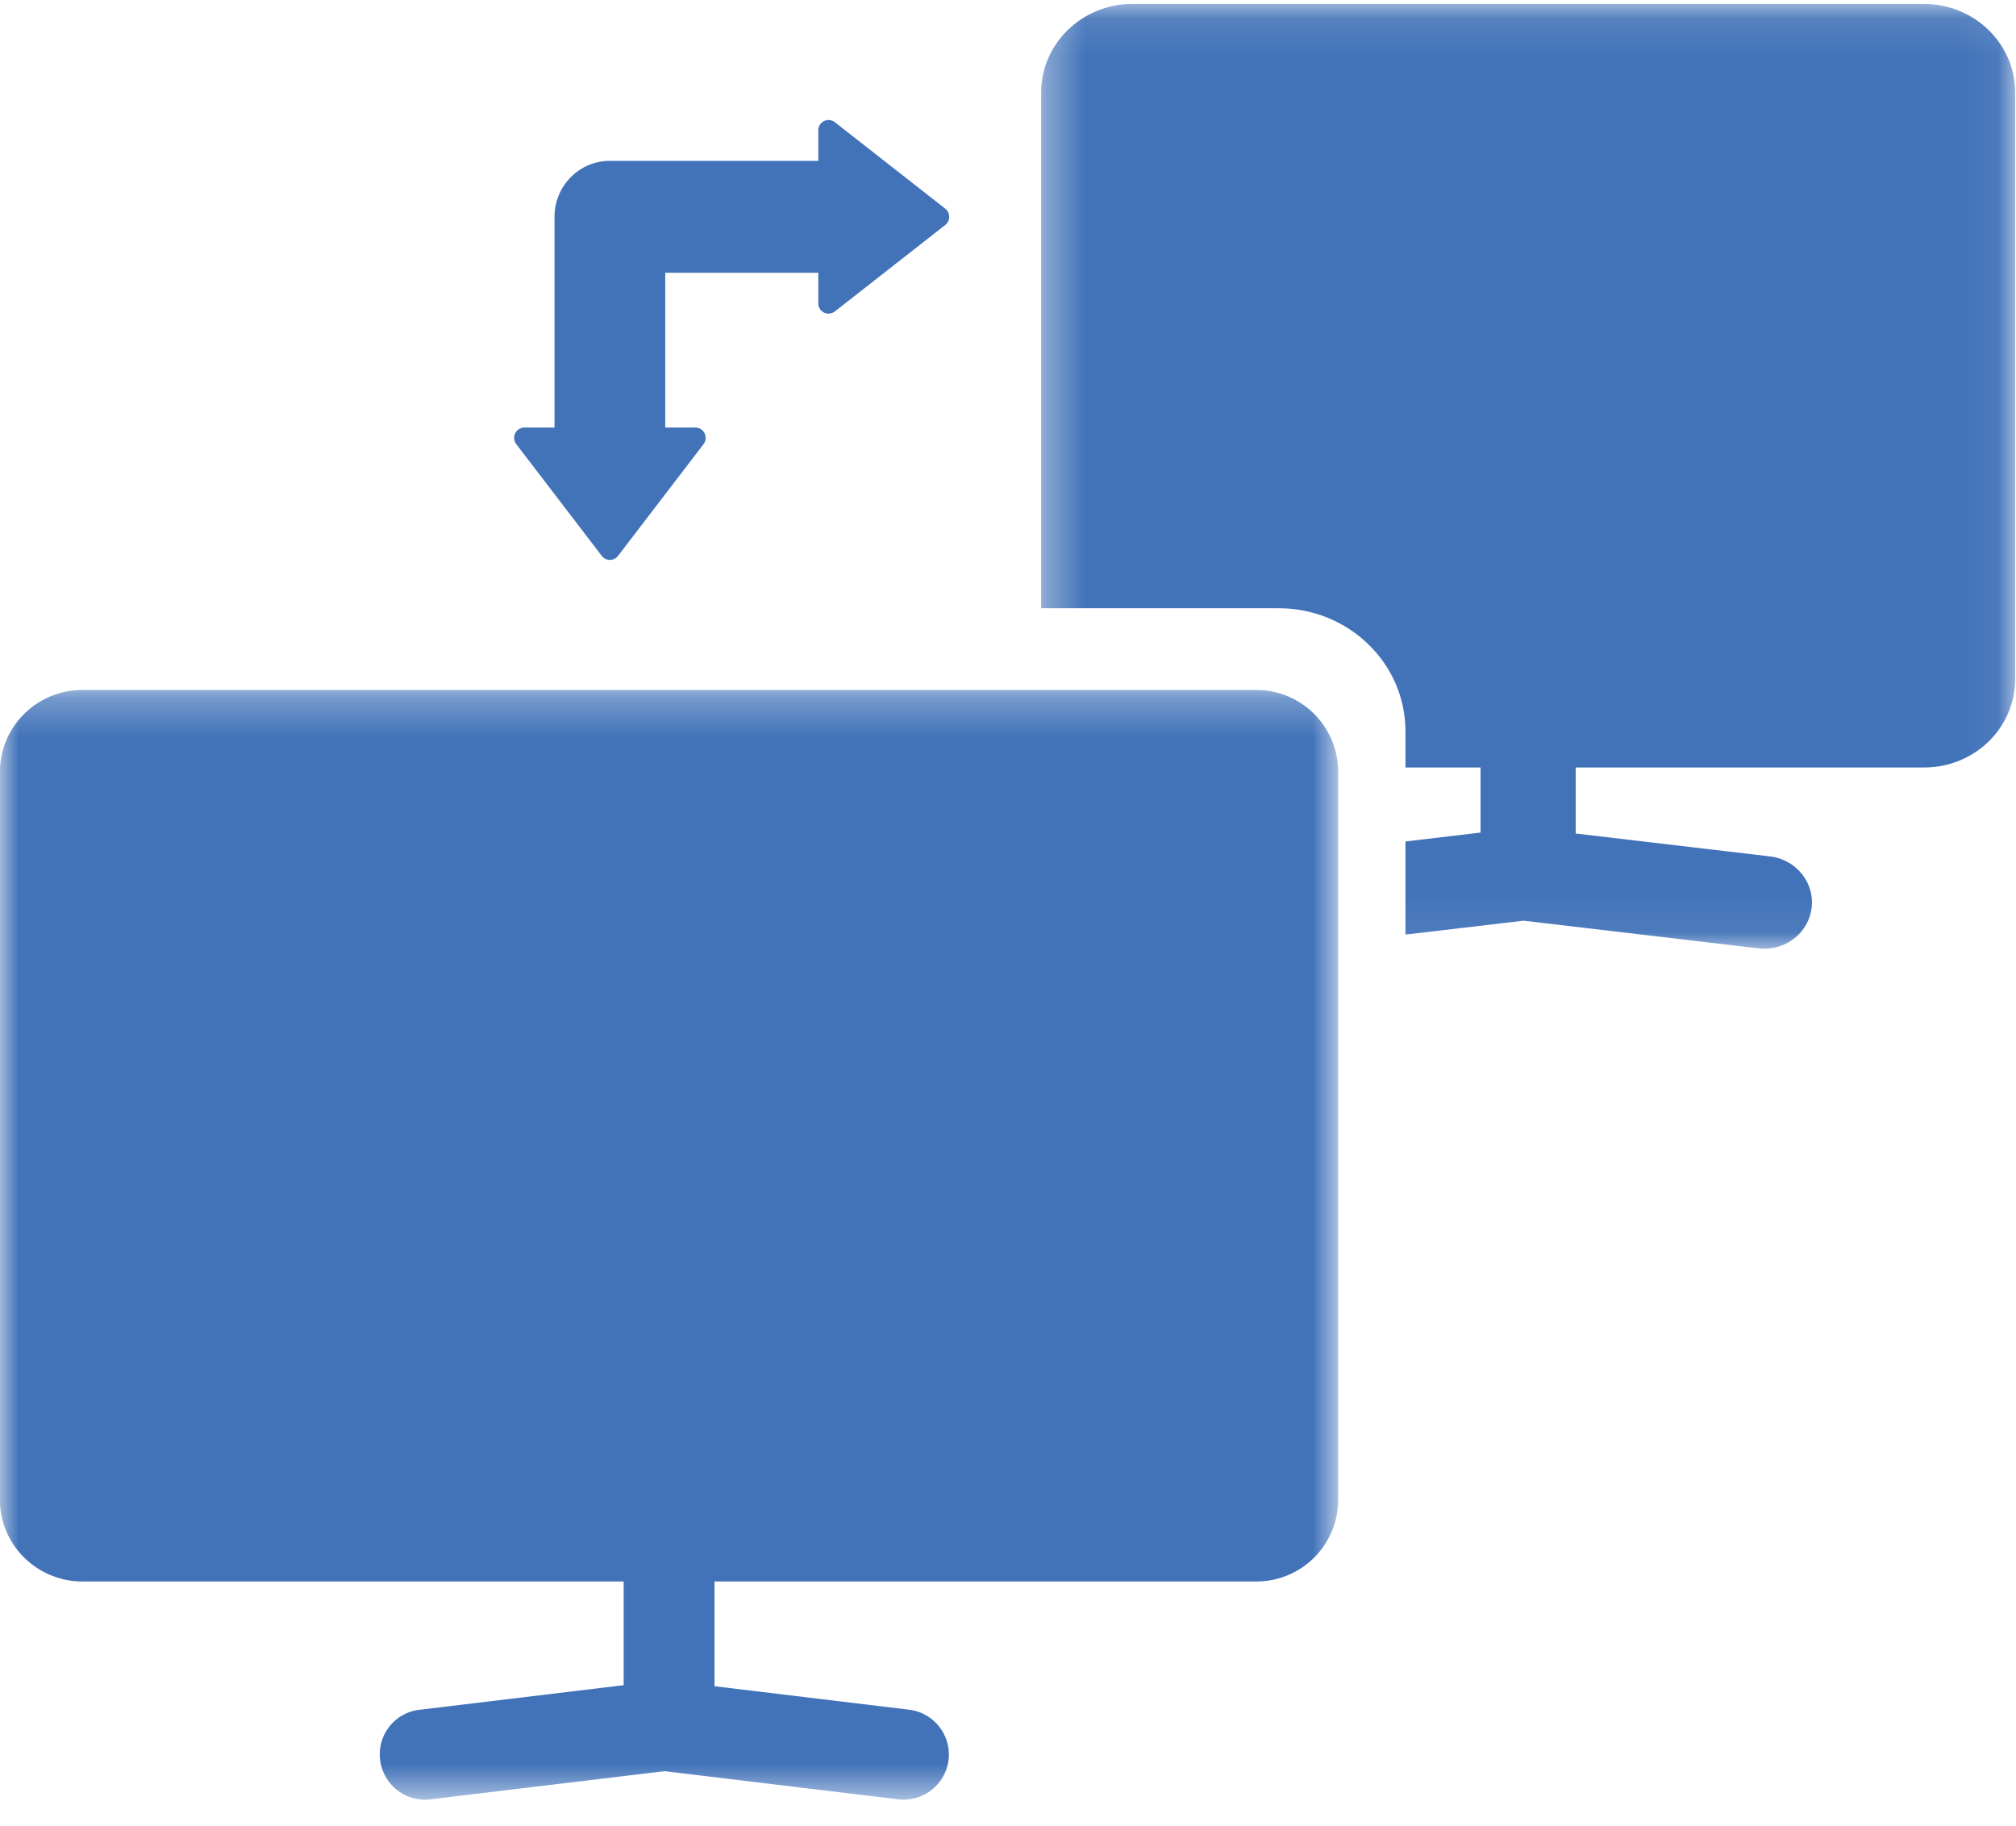 <svg xmlns="http://www.w3.org/2000/svg" xmlns:xlink="http://www.w3.org/1999/xlink" width="53" height="48"><defs/><defs><path id="a" d="M.338.103h25.607v24.835H.338z"/><path id="c" d="M0 .266h35.179v29.168H0z"/></defs><g fill="none" fill-rule="evenodd"><g transform="translate(27.033)"><mask id="b" fill="#fff"><use xlink:href="#a"/></mask><path fill="#4273B9" d="M23.547.103H2.734C1.416.103.338 1.149.338 2.429v13.559h6.247c1.838 0 3.331 1.448 3.331 3.233v.953h1.974v1.71l-1.974.234v2.448l3.1-.365h.01l6.17.727c.052.007.103.01.154.01.625 0 1.167-.453 1.244-1.071.083-.668-.407-1.276-1.095-1.356l-5.107-.602v-1.735h9.155c1.329 0 2.398-1.037 2.398-2.327V2.43c0-1.28-1.07-2.326-2.398-2.326" mask="url(#b)"/></g><g transform="translate(0 17.87)"><mask id="d" fill="#fff"><use xlink:href="#c"/></mask><path fill="#4273B9" d="M33.02.266H2.168c-1.194 0-2.17.959-2.17 2.155v19.132C0 22.74.975 23.7 2.17 23.7h14.226v2.725l-5.36.646a1.177 1.177 0 00-1.042 1.32 1.188 1.188 0 001.186 1.044c.046 0 .095 0 .143-.01l6.15-.739 6.134.739a1.192 1.192 0 001.33-1.035 1.188 1.188 0 00-1.043-1.321l-5.11-.616V23.7H33.02a2.15 2.15 0 002.16-2.147V2.421a2.152 2.152 0 00-2.16-2.155" mask="url(#d)"/></g><path fill="#4273B9" d="M15.82 14.611c.108.141.32.141.428 0l2.246-2.934a.273.273 0 00-.213-.44h-.792V7.17h4.023v.8a.27.27 0 00.435.217l2.902-2.272a.275.275 0 000-.432l-2.902-2.272a.27.27 0 00-.435.216v.801h-5.479c-.803 0-1.455.658-1.455 1.47v5.54h-.791a.272.272 0 00-.213.439l2.246 2.934z"/></g></svg>
